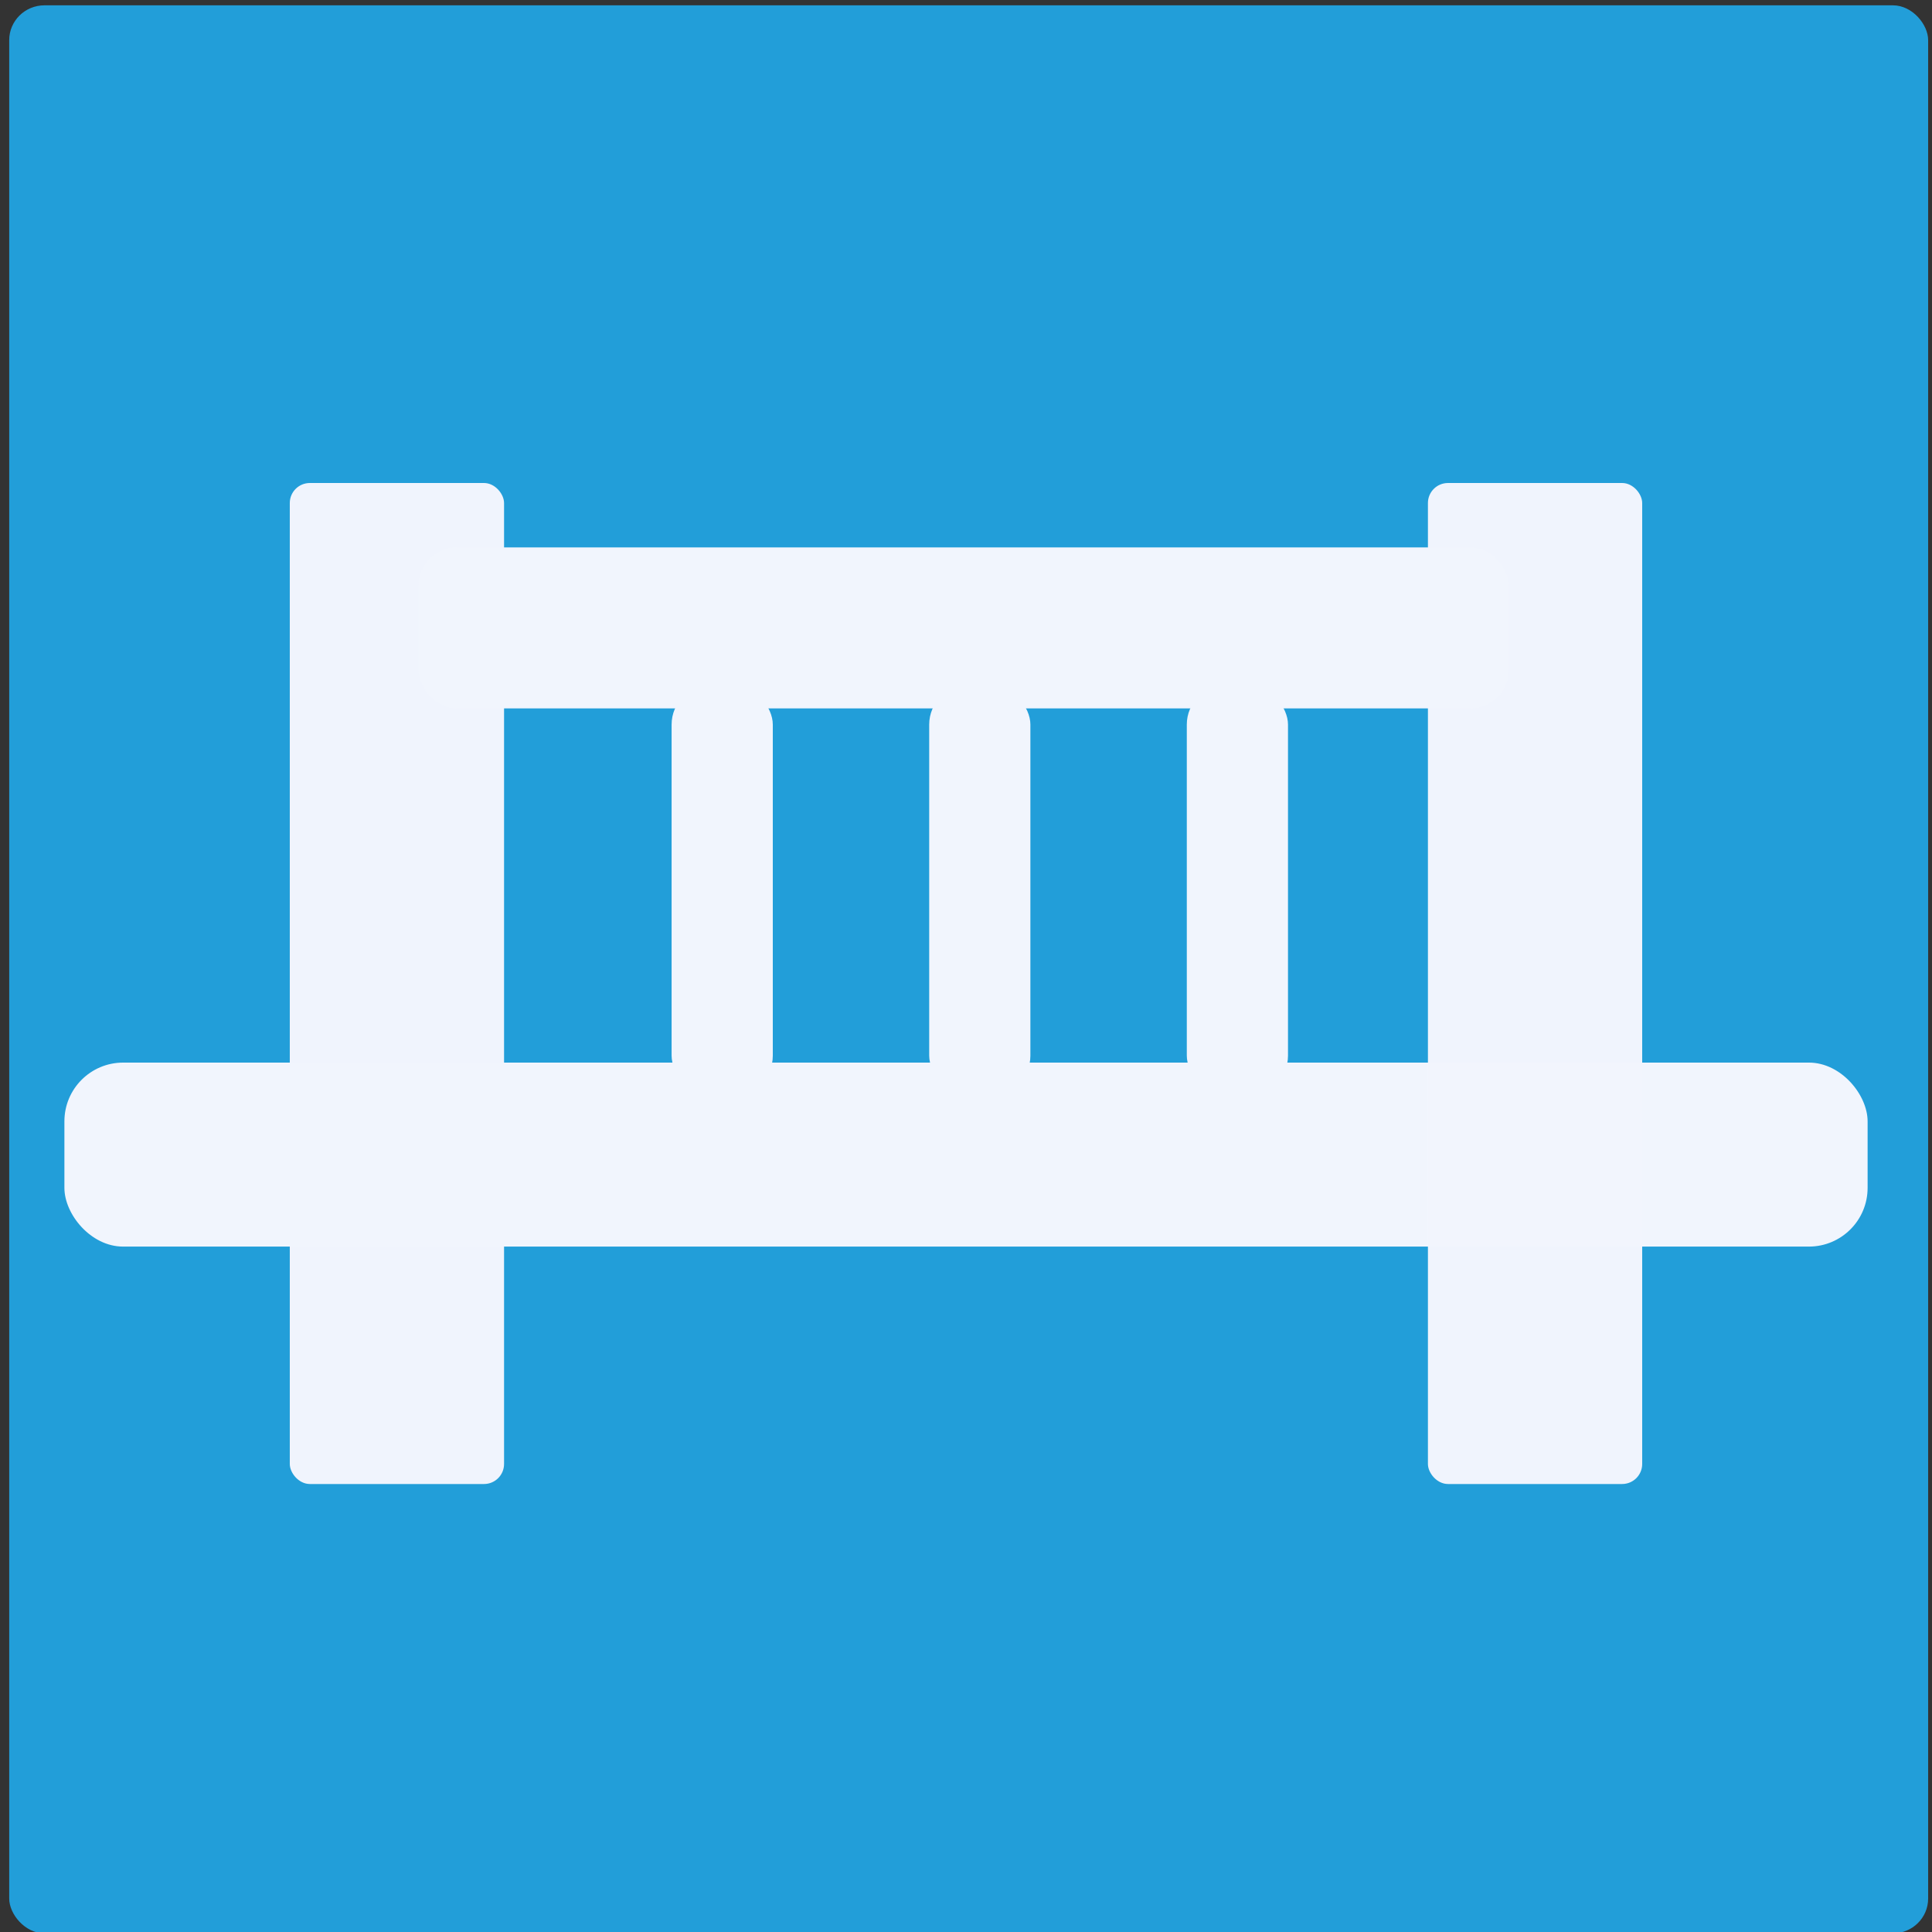 <?xml version="1.0" encoding="UTF-8" standalone="no"?>
<svg
   xmlns:dc="http://purl.org/dc/elements/1.1/"
   xmlns:cc="http://creativecommons.org/ns#"
   xmlns:rdf="http://www.w3.org/1999/02/22-rdf-syntax-ns#"
   xmlns:svg="http://www.w3.org/2000/svg"
   xmlns="http://www.w3.org/2000/svg"
   xmlns:sodipodi="http://sodipodi.sourceforge.net/DTD/sodipodi-0.dtd"
   xmlns:inkscape="http://www.inkscape.org/namespaces/inkscape"
   width="600"
   height="600"
   viewBox="0 0 158.75 158.75"
   version="1.1"
   id="svg122"
   inkscape:version="1.0.2-2 (e86c870879, 2021-01-15)"
   sodipodi:docname="drawing-h1.svg">
  <rect x="0" y="0" width="158.75" height="158.75" fill="#333333" stroke="none"/>
  <defs
     id="defs116">
    <inkscape:perspective
       sodipodi:type="inkscape:persp3d"
       inkscape:vp_x="2.8045196 : 87.164468 : 1"
       inkscape:vp_y="0 : 1000 : 0"
       inkscape:vp_z="161.55452 : 87.164468 : 1"
       inkscape:persp3d-origin="82.17952 : 60.706135 : 1"
       id="perspective1404" />
  </defs>
  <sodipodi:namedview
     id="base"
     pagecolor="#ffffff"
     bordercolor="#666666"
     borderopacity="1.0"
     inkscape:pageopacity="0.0"
     inkscape:pageshadow="2"
     inkscape:zoom="0.98994949"
     inkscape:cx="408.4416"
     inkscape:cy="300"
     inkscape:document-units="px"
     inkscape:current-layer="layer1"
     inkscape:document-rotation="0"
     showgrid="true"
     inkscape:lockguides="true"
     inkscape:window-width="1267"
     inkscape:window-height="728"
     inkscape:window-x="24"
     inkscape:window-y="0"
     inkscape:window-maximized="0"
     units="px"
     width="600mm">
    <inkscape:grid
       type="xygrid"
       id="grid1420" />
  </sodipodi:namedview>
  <g
     inkscape:label="Layer 1"
     inkscape:groupmode="layer"
     id="layer1">
    <g
       id="g1258"
       transform="matrix(0.718,0,0,0.708,-2.771,-14.817)">
      <rect
         style="fill:#229ed9;fill-opacity:1;fill-rule:evenodd;stroke-width:0.326"
         id="rect203"
         width="219.604"
         height="223.762"
         x="4.914"
         y="21.545"
         ry="4.037" />
    </g>
    <rect
       style="fill:#f1f5fd;fill-opacity:0.992;fill-rule:evenodd;stroke-width:0.335"
       id="rect1072"
       width="17.606"
       height="82.251"
       x="23.812"
       y="39.688"
       ry="1.646" />
    <rect
       style="fill:#f1f5fd;fill-opacity:1;fill-rule:evenodd;stroke-width:0.31"
       id="rect1114"
       width="148.167"
       height="15.119"
       x="5.292"
       y="87.312"
       ry="4.826" />
    <rect
       style="fill:#f1f5fd;fill-opacity:1;fill-rule:evenodd;stroke-width:0.394"
       id="rect1217"
       width="8.315"
       height="33.64"
       x="55.185"
       y="56.318"
       ry="3.216" />
    <rect
       style="fill:#f1f5fd;fill-opacity:0.992;fill-rule:evenodd;stroke-width:0.335"
       id="rect1072-1"
       width="17.606"
       height="82.251"
       x="117.331"
       y="39.688"
       ry="1.646" />
    <rect
       style="fill:#f1f5fd;fill-opacity:1;fill-rule:evenodd;stroke-width:0.265"
       id="rect1320"
       width="89.58"
       height="13.229"
       x="34.396"
       y="44.979"
       ry="3.137" />
    <rect
       style="fill:#f1f5fd;fill-opacity:1;fill-rule:evenodd;stroke-width:0.394"
       id="rect1217-2-0"
       width="8.315"
       height="33.64"
       x="76.351"
       y="56.318"
       ry="3.216" />
    <rect
       style="fill:#f1f5fd;fill-opacity:1;fill-rule:evenodd;stroke-width:0.394"
       id="rect1217-2-0-1"
       width="8.315"
       height="33.64"
       x="97.518"
       y="56.318"
       ry="3.216" />
  </g>
</svg>
